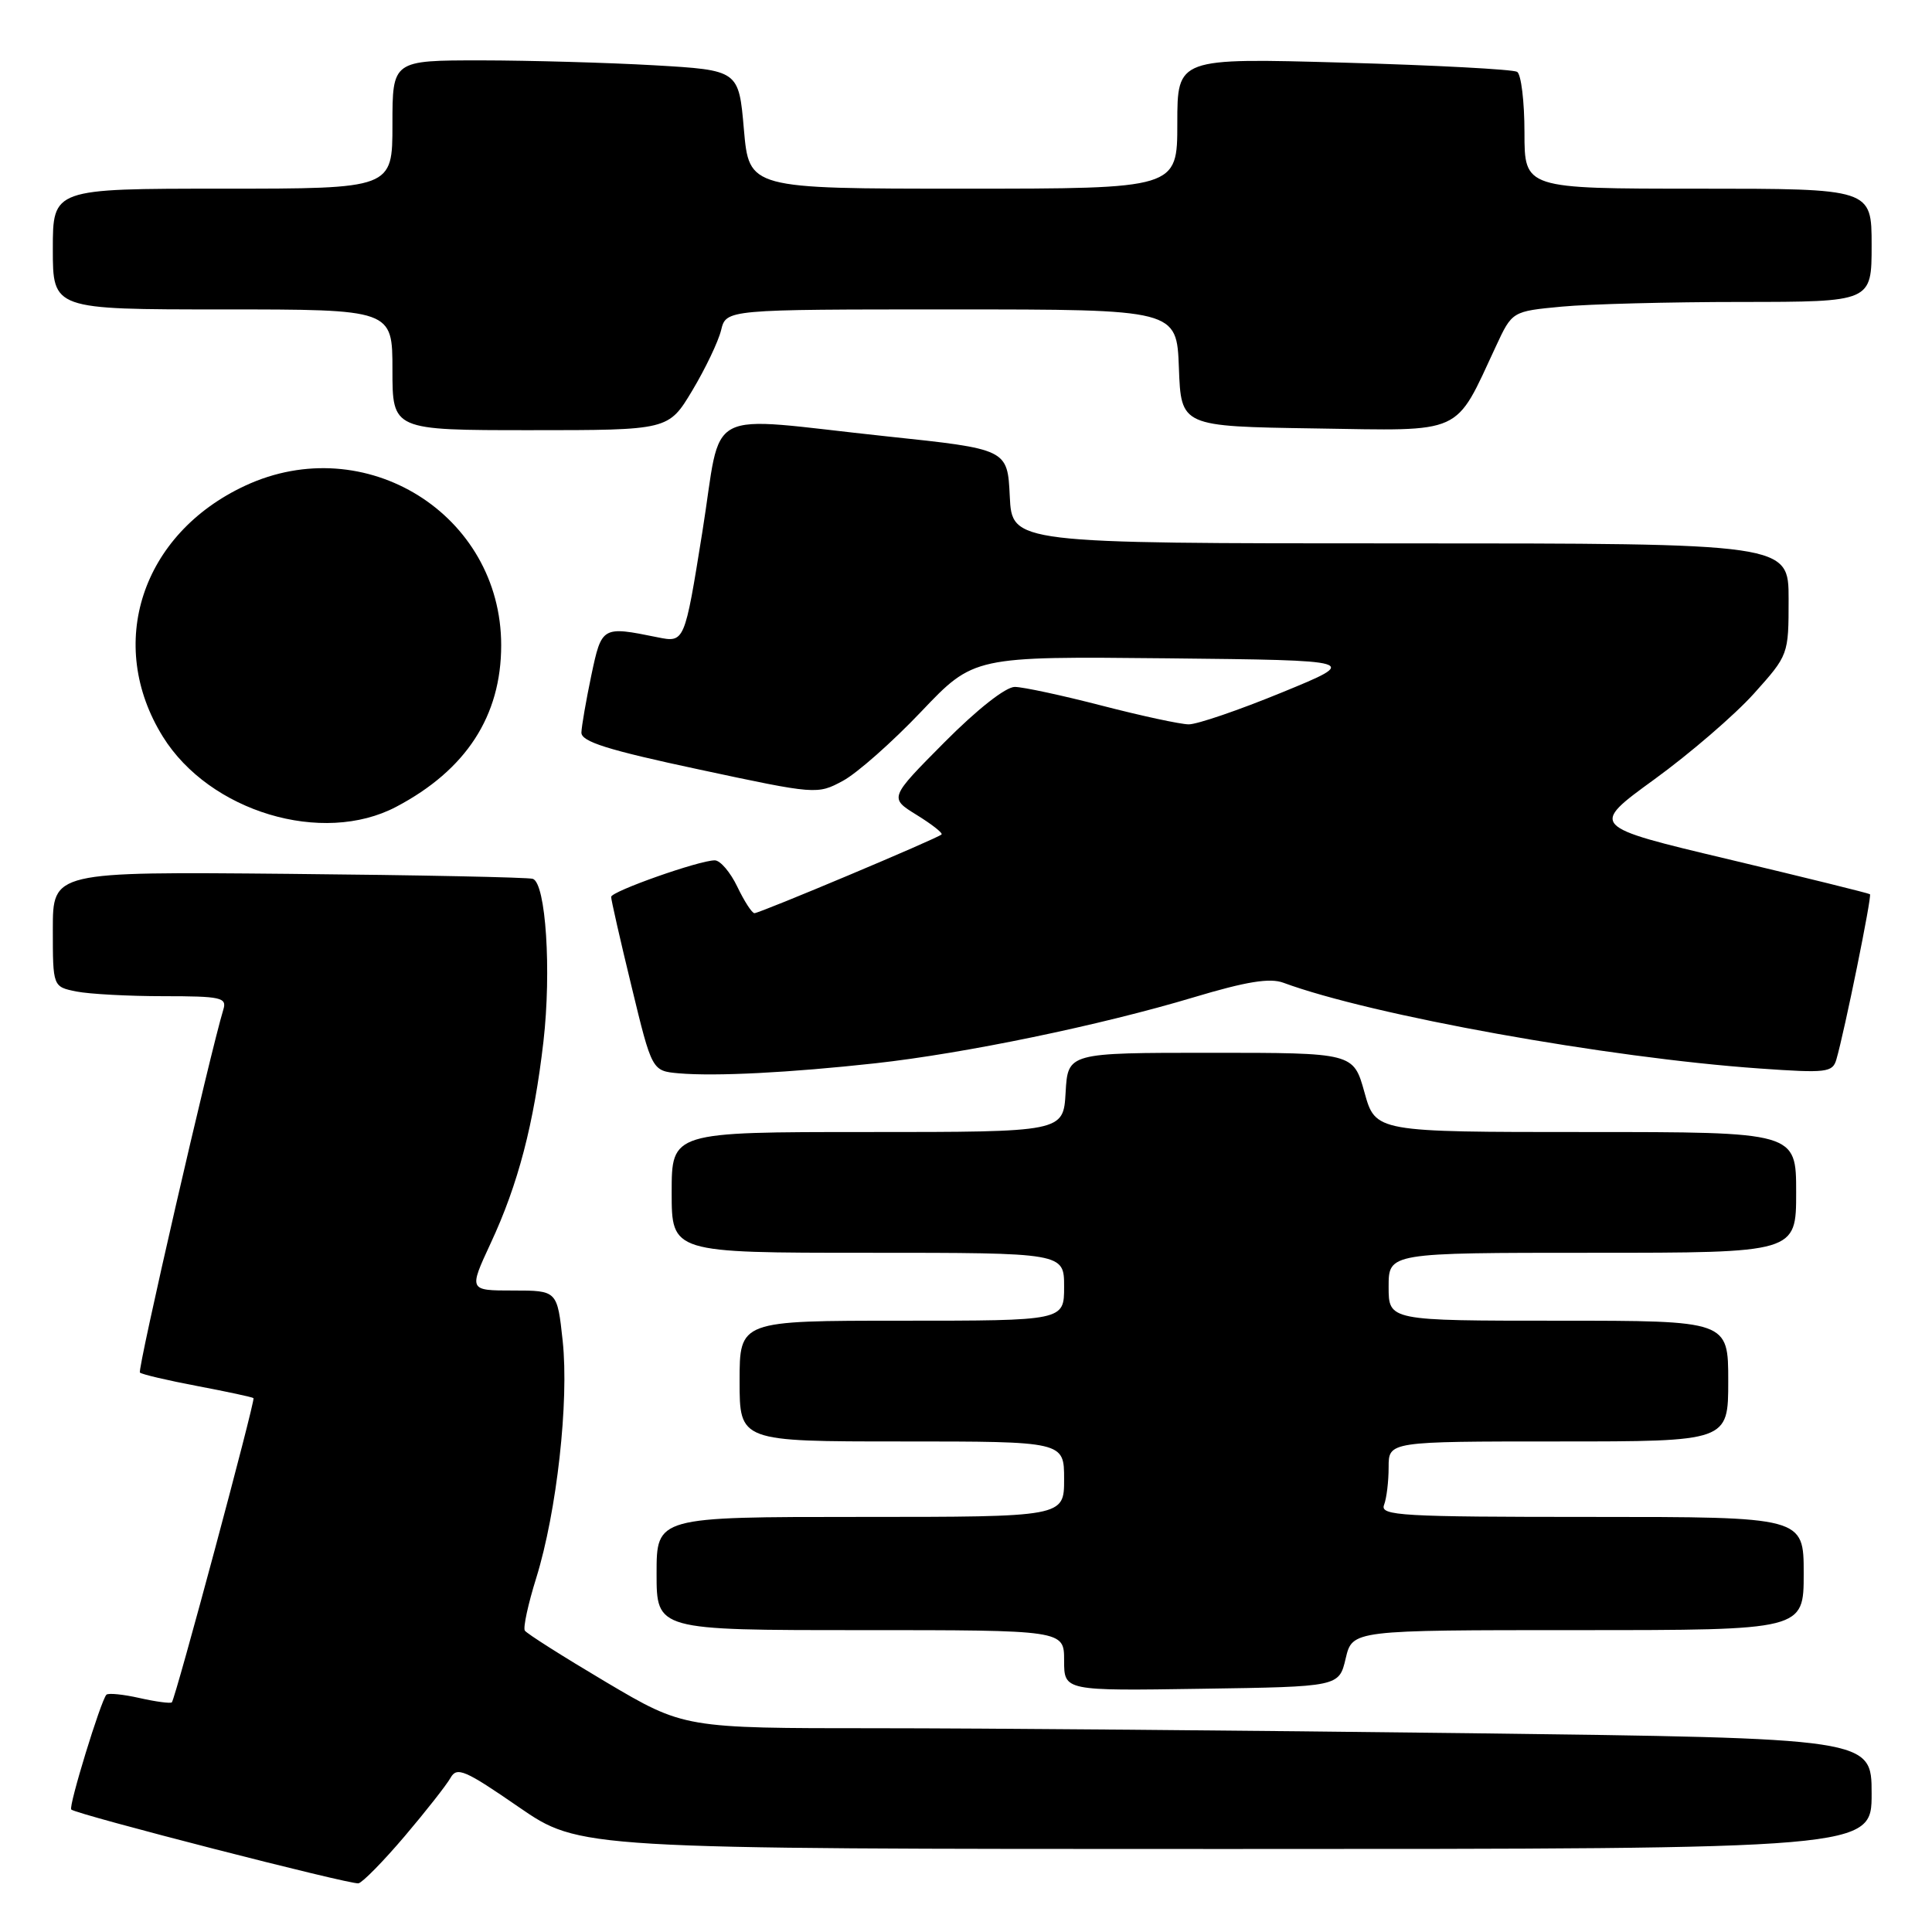 <?xml version="1.0" encoding="UTF-8" standalone="no"?>
<!DOCTYPE svg PUBLIC "-//W3C//DTD SVG 1.1//EN" "http://www.w3.org/Graphics/SVG/1.1/DTD/svg11.dtd" >
<svg xmlns="http://www.w3.org/2000/svg" xmlns:xlink="http://www.w3.org/1999/xlink" version="1.1" viewBox="0 0 256 256">
 <g >
 <path fill="currentColor"
d=" M 53.62 243.31 C 56.44 239.99 59.17 236.51 59.70 235.57 C 60.54 234.07 61.60 234.52 68.73 239.44 C 76.81 245.00 76.81 245.00 162.40 245.00 C 248.00 245.00 248.00 245.00 248.00 237.66 C 248.00 230.33 248.00 230.33 194.75 229.66 C 165.46 229.30 130.06 229.00 116.07 229.00 C 90.64 229.00 90.64 229.00 80.31 222.89 C 74.63 219.52 69.78 216.45 69.54 216.06 C 69.30 215.67 69.98 212.52 71.06 209.07 C 73.78 200.30 75.41 185.69 74.56 177.69 C 73.84 171.00 73.84 171.00 67.97 171.00 C 62.11 171.00 62.11 171.00 65.01 164.75 C 68.66 156.93 70.75 148.91 72.01 138.00 C 73.08 128.64 72.33 117.03 70.60 116.45 C 70.00 116.25 55.44 115.95 38.25 115.79 C 7.00 115.50 7.00 115.50 7.00 123.13 C 7.00 130.75 7.00 130.75 10.13 131.38 C 11.84 131.72 17.05 132.00 21.69 132.00 C 29.27 132.00 30.08 132.18 29.60 133.75 C 27.84 139.52 18.18 181.52 18.54 181.87 C 18.78 182.11 22.21 182.91 26.16 183.66 C 30.12 184.41 33.46 185.13 33.59 185.26 C 33.86 185.54 23.24 225.10 22.77 225.57 C 22.59 225.74 20.67 225.49 18.50 225.00 C 16.33 224.51 14.35 224.31 14.10 224.56 C 13.37 225.30 9.05 239.38 9.44 239.77 C 10.08 240.41 46.48 249.76 47.50 249.55 C 48.05 249.43 50.81 246.62 53.62 243.31 Z  M 178.31 219.75 C 179.20 216.00 179.20 216.00 209.10 216.00 C 239.00 216.00 239.00 216.00 239.00 208.50 C 239.00 201.00 239.00 201.00 210.89 201.00 C 185.67 201.00 182.85 200.84 183.39 199.42 C 183.73 198.55 184.00 196.30 184.00 194.42 C 184.00 191.00 184.00 191.00 206.50 191.00 C 229.00 191.00 229.00 191.00 229.00 183.00 C 229.00 175.00 229.00 175.00 206.50 175.00 C 184.00 175.00 184.00 175.00 184.00 170.50 C 184.00 166.00 184.00 166.00 211.00 166.00 C 238.00 166.00 238.00 166.00 238.00 158.00 C 238.00 150.00 238.00 150.00 210.13 150.00 C 182.26 150.00 182.26 150.00 180.80 144.75 C 179.34 139.50 179.34 139.50 160.42 139.50 C 141.50 139.50 141.50 139.50 141.20 144.75 C 140.90 150.00 140.90 150.00 114.95 150.00 C 89.00 150.00 89.00 150.00 89.00 158.00 C 89.00 166.00 89.00 166.00 115.00 166.00 C 141.00 166.00 141.00 166.00 141.00 170.50 C 141.00 175.00 141.00 175.00 119.50 175.00 C 98.00 175.00 98.00 175.00 98.00 183.00 C 98.00 191.00 98.00 191.00 119.50 191.00 C 141.00 191.00 141.00 191.00 141.00 196.00 C 141.00 201.00 141.00 201.00 114.00 201.00 C 87.00 201.00 87.00 201.00 87.00 208.50 C 87.00 216.00 87.00 216.00 114.00 216.00 C 141.00 216.00 141.00 216.00 141.00 220.02 C 141.00 224.05 141.00 224.05 159.21 223.77 C 177.43 223.50 177.43 223.50 178.31 219.75 Z  M 116.00 140.89 C 127.86 139.58 145.81 135.86 158.17 132.15 C 165.14 130.06 168.26 129.55 170.06 130.22 C 181.71 134.53 213.03 140.17 233.14 141.58 C 242.04 142.21 242.83 142.11 243.33 140.38 C 244.41 136.67 248.06 118.73 247.78 118.49 C 247.63 118.36 239.21 116.28 229.08 113.87 C 210.65 109.49 210.65 109.49 219.21 103.27 C 223.92 99.85 229.85 94.74 232.39 91.92 C 236.99 86.79 237.00 86.77 237.00 79.39 C 237.00 72.00 237.00 72.00 185.55 72.00 C 134.10 72.00 134.10 72.00 133.80 65.76 C 133.50 59.51 133.50 59.51 117.50 57.82 C 92.66 55.18 95.79 53.54 93.05 70.58 C 90.71 85.17 90.71 85.17 87.11 84.44 C 79.77 82.95 79.73 82.98 78.35 89.50 C 77.66 92.80 77.07 96.20 77.04 97.06 C 77.01 98.27 80.49 99.37 92.63 101.96 C 108.14 105.28 108.30 105.29 111.68 103.47 C 113.56 102.46 118.23 98.33 122.06 94.30 C 129.03 86.97 129.03 86.97 154.63 87.23 C 180.23 87.50 180.23 87.50 169.87 91.75 C 164.17 94.09 158.60 96.00 157.50 95.98 C 156.40 95.97 151.22 94.85 146.00 93.50 C 140.78 92.15 135.59 91.03 134.47 91.02 C 133.27 91.01 129.49 93.98 125.14 98.36 C 117.82 105.73 117.82 105.73 121.46 107.98 C 123.47 109.22 124.95 110.38 124.76 110.57 C 124.25 111.09 100.68 121.00 99.97 121.00 C 99.64 121.00 98.62 119.42 97.70 117.50 C 96.78 115.58 95.44 114.00 94.71 114.00 C 92.64 114.00 81.00 118.11 80.98 118.84 C 80.97 119.20 82.18 124.54 83.68 130.70 C 86.39 141.90 86.39 141.90 89.94 142.22 C 94.80 142.64 104.62 142.14 116.00 140.89 Z  M 52.51 106.90 C 61.77 102.02 66.41 94.87 66.41 85.50 C 66.41 68.16 48.40 56.94 32.48 64.36 C 18.75 70.75 13.97 85.36 21.58 97.61 C 27.76 107.56 42.74 112.06 52.51 106.90 Z  M 91.73 51.75 C 93.46 48.86 95.18 45.26 95.55 43.75 C 96.22 41.00 96.22 41.00 126.07 41.00 C 155.92 41.00 155.92 41.00 156.21 48.75 C 156.50 56.50 156.50 56.50 174.25 56.77 C 194.17 57.08 192.68 57.76 198.22 45.88 C 200.37 41.25 200.37 41.25 206.94 40.63 C 210.55 40.29 221.26 40.01 230.75 40.01 C 248.00 40.00 248.00 40.00 248.00 32.50 C 248.00 25.00 248.00 25.00 225.00 25.00 C 202.00 25.00 202.00 25.00 202.00 17.56 C 202.00 13.47 201.56 9.85 201.03 9.52 C 200.49 9.19 190.14 8.64 178.03 8.30 C 156.00 7.68 156.00 7.68 156.00 16.34 C 156.00 25.00 156.00 25.00 127.63 25.00 C 99.26 25.00 99.26 25.00 98.57 17.15 C 97.89 9.30 97.89 9.30 86.69 8.65 C 80.54 8.30 70.21 8.01 63.75 8.00 C 52.00 8.00 52.00 8.00 52.00 16.50 C 52.00 25.00 52.00 25.00 29.50 25.00 C 7.00 25.00 7.00 25.00 7.00 33.00 C 7.00 41.00 7.00 41.00 29.50 41.00 C 52.00 41.00 52.00 41.00 52.00 49.00 C 52.00 57.00 52.00 57.00 70.29 57.00 C 88.58 57.00 88.58 57.00 91.73 51.75 Z "/>
</g>
</svg>